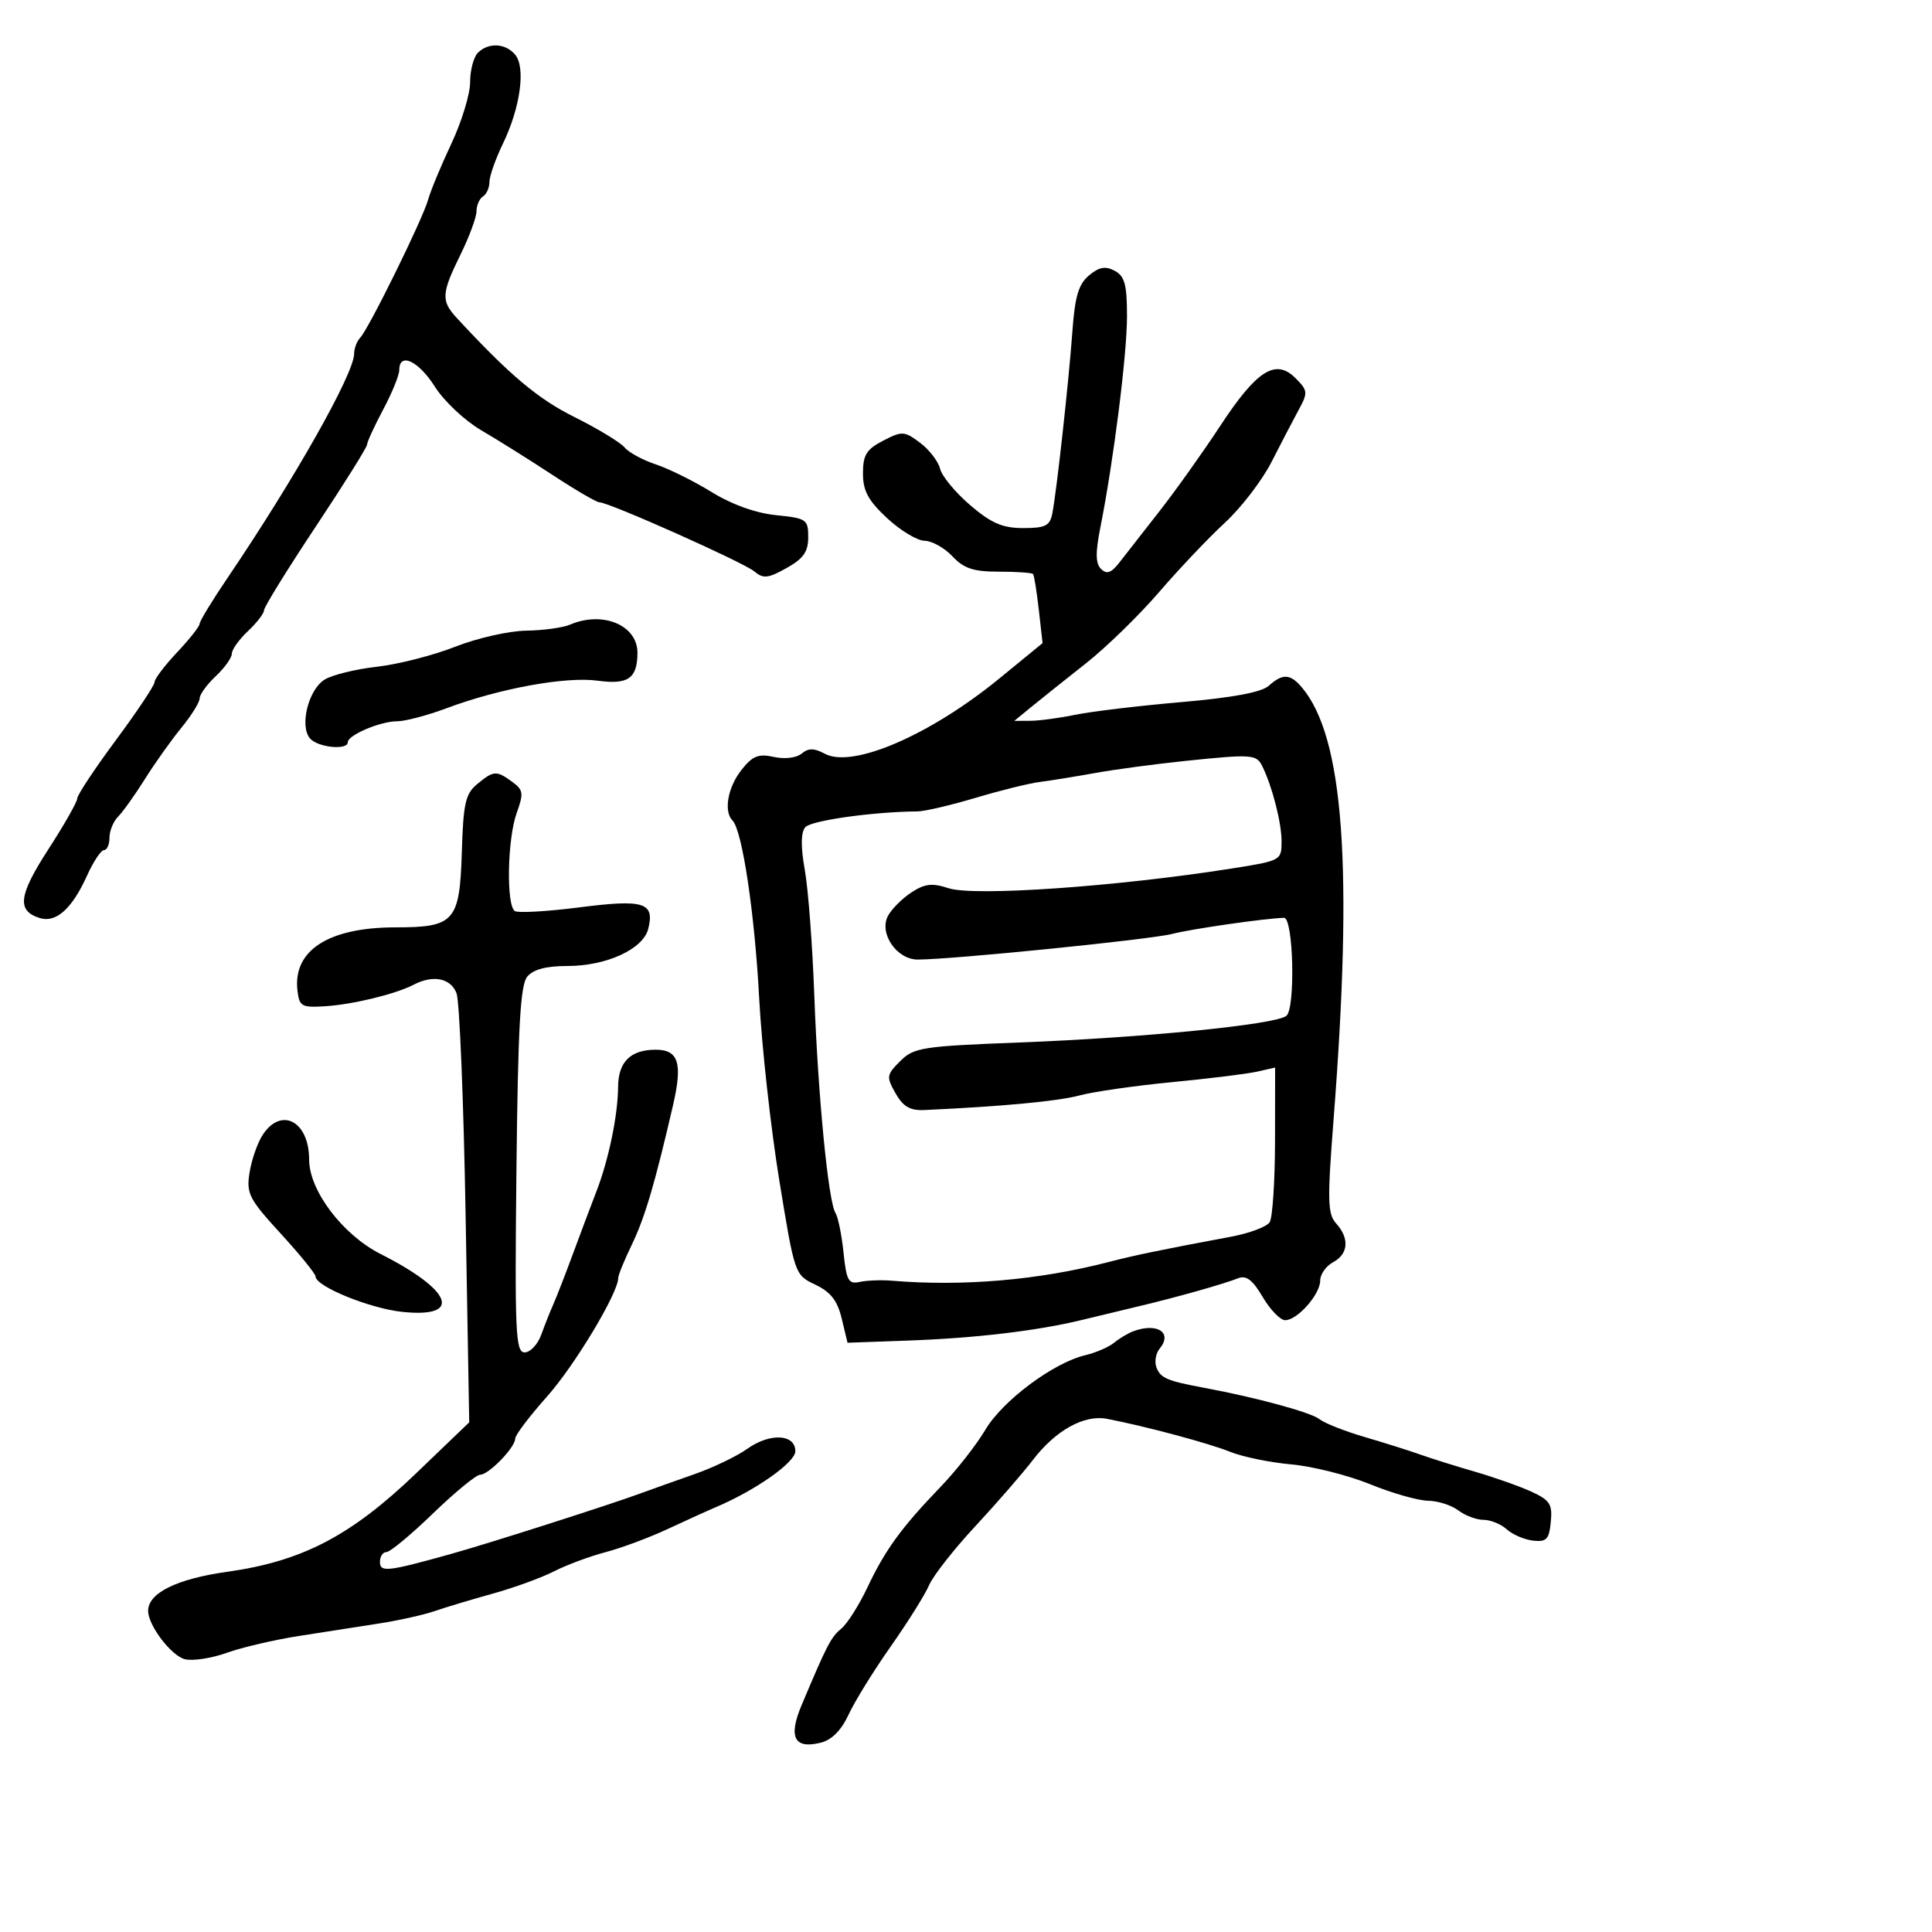 <svg xmlns="http://www.w3.org/2000/svg" width="300" height="300" viewBox="0 0 300 300" version="1.1">
	<path d="M 74.200 8.200 C 73.540 8.860, 73 10.913, 73 12.763 C 73 14.613, 71.688 18.910, 70.085 22.313 C 68.482 25.716, 66.861 29.625, 66.482 31 C 65.659 33.993, 57.239 51.099, 55.924 52.450 C 55.416 52.972, 54.994 54.097, 54.987 54.950 C 54.962 58.058, 45.693 74.455, 35.280 89.813 C 32.926 93.285, 31 96.454, 31 96.855 C 31 97.256, 29.425 99.253, 27.500 101.294 C 25.575 103.335, 24 105.415, 24 105.916 C 24 106.417, 21.300 110.468, 18 114.919 C 14.700 119.370, 12 123.445, 12 123.974 C 12 124.504, 9.976 128.067, 7.502 131.891 C 2.877 139.041, 2.579 141.414, 6.164 142.552 C 8.690 143.354, 11.196 141.109, 13.513 135.970 C 14.498 133.787, 15.685 132, 16.152 132 C 16.618 132, 17 131.132, 17 130.071 C 17 129.011, 17.605 127.538, 18.344 126.799 C 19.083 126.060, 20.952 123.440, 22.497 120.978 C 24.043 118.515, 26.588 114.935, 28.154 113.022 C 29.719 111.109, 31 109.050, 31 108.446 C 31 107.843, 32.125 106.292, 33.500 105 C 34.875 103.708, 36 102.133, 36 101.500 C 36 100.867, 37.125 99.292, 38.500 98 C 39.875 96.708, 41 95.249, 41 94.758 C 41 94.266, 44.600 88.443, 49 81.817 C 53.400 75.191, 57 69.438, 57 69.034 C 57 68.629, 58.125 66.182, 59.500 63.596 C 60.875 61.010, 62 58.243, 62 57.447 C 62 54.635, 65.007 56.051, 67.533 60.052 C 68.940 62.281, 72.169 65.318, 74.709 66.802 C 77.249 68.286, 82.238 71.412, 85.796 73.750 C 89.354 76.087, 92.636 78, 93.090 78 C 94.562 78, 115.451 87.322, 117.130 88.728 C 118.522 89.893, 119.253 89.818, 122.130 88.211 C 124.755 86.744, 125.500 85.684, 125.500 83.414 C 125.500 80.651, 125.240 80.474, 120.500 79.993 C 117.350 79.674, 113.646 78.344, 110.489 76.400 C 107.734 74.702, 103.832 72.770, 101.819 72.105 C 99.807 71.441, 97.628 70.256, 96.977 69.472 C 96.326 68.688, 92.837 66.573, 89.224 64.773 C 83.508 61.925, 79.144 58.254, 70.948 49.395 C 68.461 46.707, 68.525 45.592, 71.522 39.500 C 72.875 36.750, 73.986 33.739, 73.991 32.809 C 73.996 31.879, 74.450 30.840, 75 30.500 C 75.550 30.160, 76 29.151, 76 28.257 C 76 27.363, 76.944 24.682, 78.097 22.299 C 80.791 16.735, 81.655 10.495, 80.008 8.510 C 78.502 6.695, 75.847 6.553, 74.200 8.200 M 169.104 42.765 C 167.476 44.122, 166.912 46.025, 166.517 51.500 C 165.957 59.256, 164.082 76.245, 163.400 79.750 C 163.031 81.643, 162.316 82, 158.890 82 C 155.673 82, 153.945 81.255, 150.659 78.450 C 148.372 76.498, 146.264 73.951, 145.976 72.790 C 145.688 71.630, 144.286 69.809, 142.860 68.745 C 140.421 66.924, 140.084 66.905, 137.134 68.431 C 134.538 69.773, 134 70.645, 134 73.512 C 134 76.225, 134.811 77.727, 137.750 80.459 C 139.813 82.377, 142.434 83.958, 143.576 83.973 C 144.717 83.988, 146.659 85.073, 147.892 86.385 C 149.671 88.279, 151.157 88.769, 155.117 88.769 C 157.859 88.769, 160.241 88.934, 160.411 89.135 C 160.581 89.336, 160.983 91.832, 161.305 94.682 L 161.890 99.863 155.173 105.358 C 144.416 114.159, 132.388 119.348, 128.084 117.045 C 126.406 116.147, 125.535 116.141, 124.477 117.019 C 123.667 117.691, 121.855 117.907, 120.156 117.534 C 117.753 117.007, 116.852 117.372, 115.115 119.581 C 112.996 122.275, 112.344 126.011, 113.749 127.415 C 115.253 128.920, 117.190 141.834, 117.885 155 C 118.277 162.425, 119.679 175.129, 121 183.232 C 123.399 197.938, 123.408 197.966, 126.602 199.481 C 128.988 200.614, 130.030 201.953, 130.702 204.750 L 131.603 208.500 141.051 208.161 C 151.454 207.789, 161.089 206.645, 168 204.963 C 170.475 204.360, 174.525 203.385, 177 202.796 C 182.830 201.409, 190.038 199.373, 192.226 198.496 C 193.515 197.980, 194.489 198.715, 196.075 201.402 C 197.242 203.381, 198.811 205, 199.560 205 C 201.456 205, 205 200.991, 205 198.847 C 205 197.870, 205.900 196.589, 207 196 C 209.384 194.724, 209.576 192.294, 207.476 189.973 C 206.147 188.505, 206.095 186.449, 207.072 173.895 C 210.131 134.594, 208.660 114.459, 202.164 106.750 C 200.360 104.608, 199.156 104.549, 197.005 106.495 C 195.902 107.494, 191.387 108.334, 183.426 109.024 C 176.867 109.592, 169.475 110.474, 167 110.985 C 164.525 111.495, 161.375 111.918, 160 111.925 L 157.500 111.937 160.209 109.718 C 161.699 108.498, 165.488 105.475, 168.628 103 C 171.767 100.525, 176.874 95.552, 179.976 91.948 C 183.077 88.345, 187.681 83.492, 190.207 81.164 C 192.732 78.836, 195.992 74.584, 197.451 71.715 C 198.911 68.847, 200.805 65.211, 201.661 63.637 C 203.119 60.956, 203.086 60.642, 201.151 58.707 C 198.072 55.628, 195.141 57.497, 189.451 66.169 C 186.806 70.201, 182.585 76.129, 180.071 79.342 C 177.557 82.556, 174.744 86.156, 173.821 87.342 C 172.555 88.969, 171.855 89.218, 170.976 88.355 C 170.109 87.504, 170.082 85.835, 170.873 81.855 C 172.930 71.491, 175 55.061, 175 49.099 C 175 44.192, 174.645 42.881, 173.093 42.050 C 171.650 41.278, 170.678 41.452, 169.104 42.765 M 88.500 97 C 87.400 97.473, 84.327 97.891, 81.671 97.930 C 79.014 97.968, 74.064 99.094, 70.671 100.430 C 67.277 101.767, 61.800 103.165, 58.500 103.536 C 55.200 103.908, 51.550 104.809, 50.389 105.538 C 47.886 107.110, 46.496 112.687, 48.119 114.643 C 49.298 116.064, 53.994 116.548, 54.008 115.250 C 54.019 114.139, 59.058 112, 61.662 112 C 62.907 112, 66.363 111.088, 69.344 109.973 C 77.563 106.897, 87.862 105.019, 92.797 105.696 C 97.532 106.345, 98.956 105.357, 98.985 101.405 C 99.016 97.084, 93.600 94.808, 88.500 97 M 184 118.162 C 179.325 118.647, 173.025 119.493, 170 120.041 C 166.975 120.589, 163.146 121.208, 161.492 121.417 C 159.837 121.625, 155.337 122.736, 151.492 123.886 C 147.646 125.035, 143.600 125.983, 142.500 125.993 C 135.537 126.052, 125.903 127.412, 125.036 128.457 C 124.350 129.283, 124.329 131.482, 124.972 135.096 C 125.500 138.068, 126.161 146.800, 126.441 154.500 C 127.006 170.058, 128.614 186.582, 129.734 188.349 C 130.136 188.982, 130.697 191.750, 130.982 194.500 C 131.434 198.861, 131.756 199.444, 133.500 199.058 C 134.600 198.815, 136.850 198.729, 138.500 198.867 C 149.488 199.786, 161.257 198.779, 172 196.002 C 176.332 194.882, 180.044 194.114, 191.170 192.033 C 194.014 191.502, 196.707 190.489, 197.155 189.783 C 197.603 189.077, 197.976 183.385, 197.985 177.133 L 198 165.767 195.250 166.395 C 193.738 166.740, 187.790 167.477, 182.032 168.032 C 176.275 168.586, 169.801 169.515, 167.645 170.096 C 164.306 170.995, 155.664 171.809, 143.556 172.365 C 141.317 172.468, 140.240 171.846, 139.062 169.771 C 137.605 167.204, 137.648 166.907, 139.784 164.771 C 141.897 162.657, 143.175 162.457, 158.277 161.877 C 177.636 161.134, 198.015 159.103, 199.744 157.744 C 201.179 156.615, 200.844 142.486, 199.383 142.521 C 196.502 142.589, 184.959 144.249, 182 145.021 C 178.689 145.886, 147.773 149, 142.507 149 C 139.227 149, 136.444 144.908, 137.888 142.209 C 138.455 141.150, 140.087 139.518, 141.515 138.582 C 143.605 137.212, 144.732 137.084, 147.305 137.925 C 151.263 139.217, 173.440 137.672, 191.250 134.862 C 198.922 133.652, 199 133.609, 199 130.641 C 199 127.761, 197.563 122.148, 196.021 119 C 195.102 117.126, 194.433 117.079, 184 118.162 M 74.100 121.750 C 72.274 123.256, 71.940 124.736, 71.709 132.353 C 71.383 143.081, 70.572 144, 61.431 144 C 51.019 144, 45.469 147.568, 46.188 153.799 C 46.475 156.282, 46.824 156.480, 50.500 156.248 C 54.802 155.977, 61.423 154.365, 64.236 152.903 C 67.264 151.329, 70.006 151.884, 70.894 154.250 C 71.358 155.488, 71.990 170.981, 72.299 188.679 L 72.861 220.858 64.612 228.777 C 54.505 238.480, 46.936 242.430, 35.327 244.060 C 27.444 245.167, 23 247.357, 23 250.135 C 23 252.386, 26.587 257.109, 28.699 257.639 C 29.920 257.946, 32.850 257.501, 35.209 256.650 C 37.569 255.800, 42.650 254.617, 46.500 254.021 C 50.350 253.426, 55.975 252.549, 59 252.073 C 62.025 251.597, 65.850 250.740, 67.500 250.168 C 69.150 249.595, 73.200 248.378, 76.500 247.463 C 79.800 246.548, 84.087 244.989, 86.027 243.998 C 87.966 243.008, 91.566 241.668, 94.027 241.021 C 96.487 240.374, 100.840 238.752, 103.701 237.416 C 106.562 236.080, 109.937 234.549, 111.201 234.013 C 117.339 231.409, 123.500 227.069, 123.500 225.347 C 123.500 222.666, 119.559 222.465, 116.046 224.967 C 114.419 226.126, 110.706 227.906, 107.794 228.923 C 104.882 229.940, 101.150 231.270, 99.500 231.879 C 94.609 233.682, 75.933 239.650, 70 241.305 C 60.144 244.056, 59 244.182, 59 242.519 C 59 241.684, 59.458 241, 60.018 241 C 60.578 241, 63.830 238.300, 67.244 235 C 70.659 231.700, 73.947 229, 74.552 229 C 75.886 229, 80 224.761, 80 223.385 C 80 222.843, 82.218 219.911, 84.929 216.869 C 89.232 212.042, 96 200.776, 96 198.442 C 96 197.996, 96.941 195.688, 98.091 193.312 C 100.126 189.109, 101.704 183.767, 104.524 171.541 C 106.014 165.080, 105.353 163, 101.812 163 C 97.907 163, 96.001 164.889, 95.976 168.785 C 95.947 173.181, 94.507 180.119, 92.612 185 C 91.864 186.925, 90.257 191.200, 89.039 194.500 C 87.821 197.800, 86.424 201.400, 85.933 202.500 C 85.443 203.600, 84.593 205.738, 84.045 207.250 C 83.498 208.762, 82.338 210, 81.468 210 C 80.055 210, 79.919 206.965, 80.193 181.652 C 80.433 159.446, 80.797 152.946, 81.872 151.652 C 82.803 150.532, 84.806 150, 88.089 150 C 94.175 150, 99.865 147.387, 100.658 144.227 C 101.684 140.137, 100.003 139.610, 90.014 140.891 C 85.004 141.533, 80.476 141.794, 79.952 141.470 C 78.586 140.626, 78.778 130.257, 80.234 126.229 C 81.334 123.187, 81.259 122.662, 79.543 121.408 C 77.083 119.609, 76.664 119.635, 74.100 121.750 M 40.774 176.250 C 39.973 177.488, 39.062 180.109, 38.750 182.075 C 38.232 185.336, 38.656 186.166, 43.591 191.554 C 46.566 194.802, 49 197.797, 49 198.209 C 49 199.749, 57.438 203.190, 62.491 203.711 C 71.882 204.680, 70.258 200.370, 59.105 194.725 C 53.205 191.739, 48 184.864, 48 180.056 C 48 174.088, 43.654 171.800, 40.774 176.250 M 176 206.709 C 175.175 207.013, 173.825 207.817, 173 208.496 C 172.175 209.176, 170.150 210.051, 168.500 210.442 C 163.560 211.612, 155.670 217.507, 153 222.024 C 151.625 224.350, 148.499 228.334, 146.053 230.877 C 139.953 237.219, 137.456 240.651, 134.689 246.500 C 133.388 249.250, 131.567 252.124, 130.643 252.888 C 129.026 254.224, 128.430 255.371, 124.469 264.783 C 122.373 269.763, 123.334 271.635, 127.455 270.601 C 129.163 270.172, 130.649 268.668, 131.778 266.224 C 132.724 264.176, 135.665 259.421, 138.313 255.657 C 140.961 251.893, 143.638 247.618, 144.262 246.157 C 144.887 244.696, 148.120 240.569, 151.449 236.987 C 154.777 233.404, 158.807 228.767, 160.404 226.683 C 163.918 222.096, 168.350 219.636, 171.882 220.314 C 177.832 221.456, 187.728 224.106, 191 225.433 C 192.925 226.214, 197.200 227.094, 200.500 227.389 C 203.800 227.685, 209.304 229.068, 212.730 230.463 C 216.157 231.858, 220.207 233.014, 221.730 233.032 C 223.254 233.049, 225.374 233.724, 226.441 234.532 C 227.509 235.339, 229.273 236, 230.362 236 C 231.451 236, 233.077 236.665, 233.975 237.477 C 234.872 238.289, 236.708 239.077, 238.053 239.227 C 240.141 239.460, 240.545 239.034, 240.808 236.324 C 241.074 233.575, 240.672 232.945, 237.808 231.630 C 235.989 230.795, 232.025 229.394, 229 228.517 C 225.975 227.640, 222.150 226.440, 220.500 225.850 C 218.850 225.260, 214.980 224.039, 211.899 223.138 C 208.819 222.237, 205.669 220.993, 204.899 220.373 C 203.594 219.321, 195.064 216.999, 187 215.501 C 181.225 214.428, 180.213 213.996, 179.575 212.335 C 179.240 211.461, 179.462 210.148, 180.069 209.417 C 182.123 206.942, 179.718 205.342, 176 206.709" stroke="none" fill="black" fill-rule="evenodd"/>
</svg>